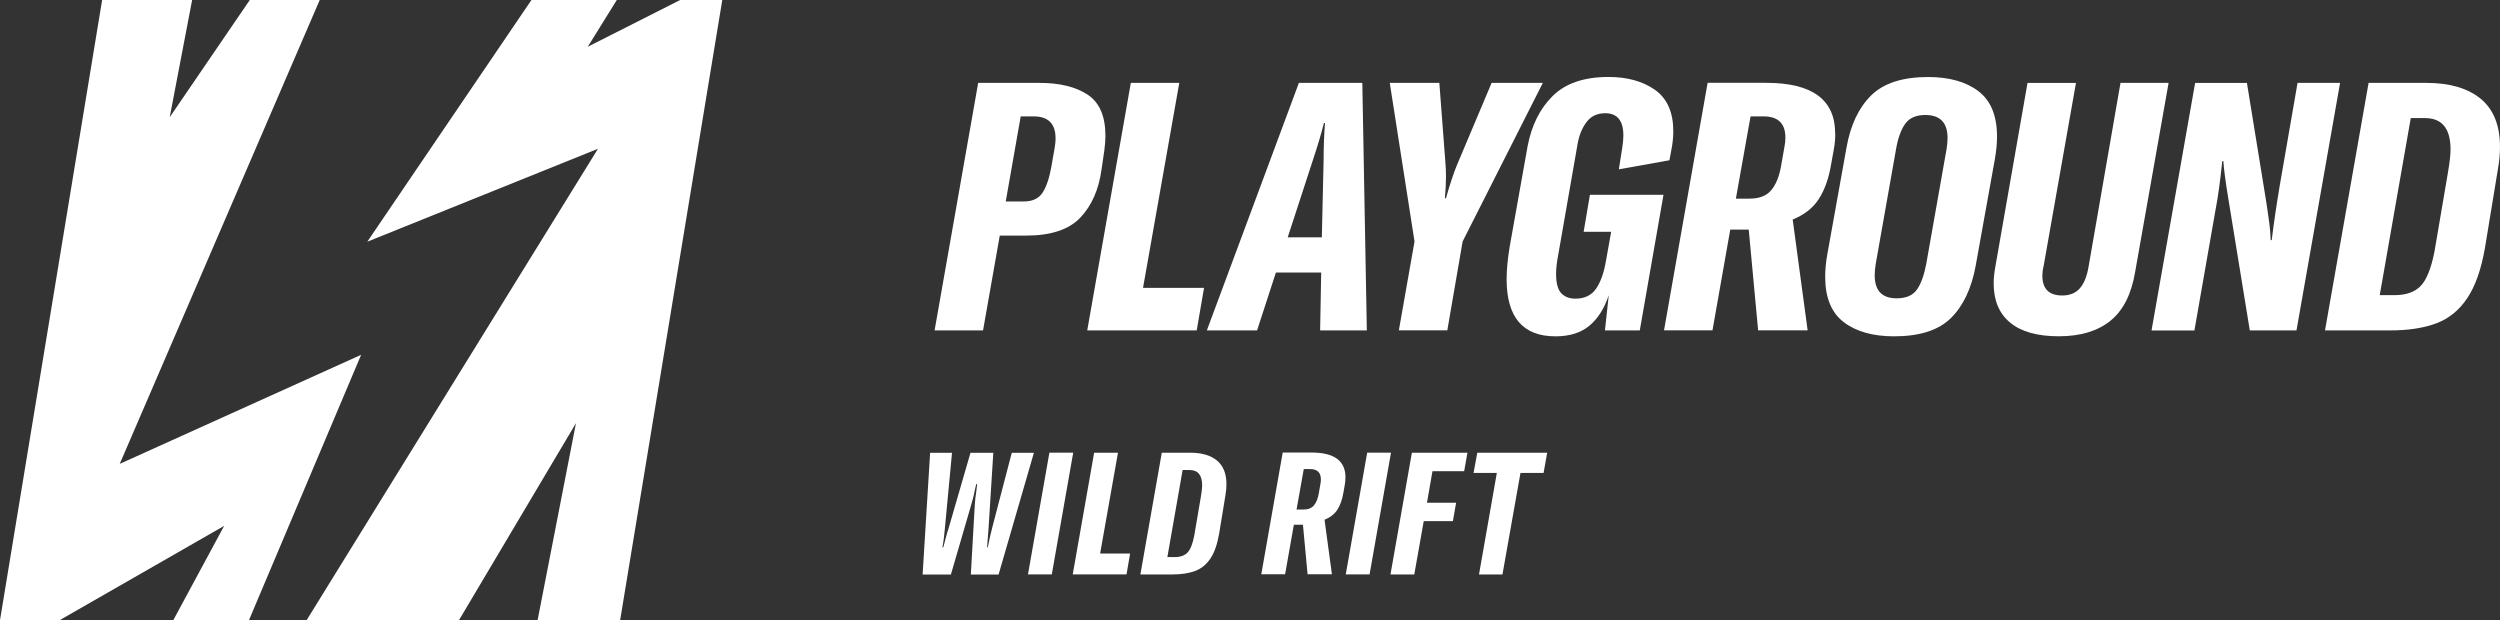 <?xml version="1.0" encoding="UTF-8"?>
<svg id="Layer_1" data-name="Layer 1" xmlns="http://www.w3.org/2000/svg" viewBox="0 0 426.15 105.71">
  <rect x="0" y="0" width="426.15" height="105.71" fill="#333333" stroke="none"/>
  <defs>
    <style>
      .cls-1 {
        fill: #fff;
        stroke-width: 0px;
      }
    </style>
  </defs>
  <g>
    <path class="cls-1" d="m185.37,16.12c2.04,1.33,3.06,3.67,3.06,7.04,0,.71-.06,1.53-.18,2.44l-.48,3.27c-.47,3.45-1.68,6.19-3.62,8.23-1.94,2.04-5.03,3.06-9.27,3.06h-4.46l-2.85,16.16h-8.26l7.43-42.19h10.46c3.41,0,6.13.66,8.17,1.99Zm-5.44,7.46c0-2.5-1.25-3.74-3.74-3.74h-2.2l-2.55,14.5h3.09c1.46,0,2.52-.49,3.18-1.49.65-.99,1.16-2.48,1.51-4.46l.54-3.09c.12-.67.18-1.25.18-1.72Z"/>
    <path class="cls-1" d="m192.76,14.13h8.26l-6.18,34.94h10.4l-1.25,7.25h-18.66l7.43-42.19Z"/>
    <path class="cls-1" d="m232.99,56.32h-7.96l.18-9.86h-7.72l-3.21,9.86h-8.56l15.69-42.19h10.81l.77,42.19Zm-7.67-15.86l.3-13.07c0-2.22.08-4.36.24-6.42h-.18c-.44,1.74-1.03,3.74-1.78,6l-4.4,13.49h5.82Z"/>
    <path class="cls-1" d="m236.91,14.13h8.44l1.07,14.08c.04.44.06,1.09.06,1.96,0,1.03-.06,2.24-.18,3.62h.18c.67-2.38,1.29-4.24,1.84-5.58l5.94-14.08h8.73l-13.67,27.03-2.61,15.15h-8.26l2.67-15.15-4.22-27.03Z"/>
    <path class="cls-1" d="m256.82,47.58c0-1.62.18-3.51.54-5.64l3.03-16.99c.67-3.56,2.1-6.43,4.28-8.59,2.18-2.16,5.35-3.24,9.51-3.24,3.21,0,5.85.73,7.93,2.2,2.08,1.47,3.12,3.82,3.12,7.07,0,1.03-.12,2.14-.36,3.33l-.3,1.6-8.62,1.54.59-3.74c.12-.79.18-1.46.18-2.02,0-2.53-1.03-3.8-3.09-3.8-1.35,0-2.4.49-3.15,1.46-.75.97-1.27,2.19-1.54,3.65l-3.33,19.07c-.24,1.23-.36,2.3-.36,3.21,0,1.58.3,2.68.89,3.3.59.61,1.39.92,2.38.92,1.58,0,2.76-.56,3.54-1.69s1.34-2.7,1.69-4.72l.89-4.99h-4.69l1.07-6.3h12.54l-4.04,23.11h-5.94l.65-6c-.75,2.26-1.85,3.99-3.3,5.2-1.45,1.21-3.38,1.81-5.79,1.81-5.55,0-8.32-3.25-8.32-9.74Z"/>
    <path class="cls-1" d="m312.84,22.75c0,.95-.08,1.84-.24,2.67l-.48,2.67c-.4,2.34-1.09,4.28-2.08,5.82-.99,1.54-2.48,2.71-4.46,3.51l2.55,18.89h-8.44l-1.6-17.17h-3.15l-3.03,17.17h-8.26l7.43-42.19h9.98c7.84,0,11.76,2.87,11.76,8.62Zm-16.93,11.11h2.32c1.66,0,2.9-.48,3.71-1.46.81-.97,1.38-2.39,1.69-4.25l.53-3.03c.12-.59.18-1.15.18-1.66,0-2.42-1.25-3.62-3.74-3.62h-2.2l-2.5,14.02Z"/>
    <path class="cls-1" d="m314.3,54.92c-2.12-1.6-3.18-4.19-3.18-7.75,0-1.19.12-2.46.36-3.8l3.27-18.18c.67-3.84,2.07-6.81,4.19-8.91,2.12-2.1,5.36-3.15,9.71-3.15,3.6,0,6.47.8,8.58,2.41,2.12,1.6,3.18,4.19,3.18,7.75,0,1.15-.12,2.42-.36,3.8l-3.27,18.18c-.71,3.88-2.12,6.86-4.22,8.94s-5.33,3.12-9.68,3.12c-3.6,0-6.47-.8-8.59-2.41Zm12.48-5.58c.69-1.01,1.22-2.47,1.57-4.37l3.45-19.49c.12-.71.18-1.37.18-1.96,0-2.61-1.27-3.92-3.8-3.92-1.58,0-2.73.52-3.45,1.54-.71,1.03-1.23,2.48-1.54,4.34l-3.45,19.49c-.12.71-.18,1.37-.18,1.96,0,2.61,1.25,3.92,3.74,3.92,1.62,0,2.78-.5,3.48-1.52Z"/>
    <path class="cls-1" d="m348.32,45.44c-.12.59-.18,1.11-.18,1.54,0,2.26,1.13,3.39,3.39,3.39,1.27,0,2.26-.4,2.97-1.19.71-.79,1.21-1.98,1.49-3.56l5.47-31.49h8.2l-5.7,32.2c-.63,3.8-2.04,6.59-4.22,8.35-2.18,1.76-5.11,2.64-8.79,2.64s-6.41-.77-8.29-2.32c-1.88-1.54-2.82-3.78-2.82-6.71,0-.83.1-1.8.3-2.91l5.47-31.25h8.26l-5.53,31.31Z"/>
    <path class="cls-1" d="m383.01,14.13l3.33,20.5c.04.32.16,1.15.36,2.5.2,1.35.32,2.61.36,3.8h.18c.32-2.65.77-5.76,1.37-9.33l3.03-17.47h7.25l-7.43,42.19h-7.96l-3.62-22.22c-.52-3.13-.81-5.35-.89-6.65h-.18c-.36,3.45-.73,6.18-1.13,8.2l-3.62,20.68h-7.31l7.43-42.19h8.85Z"/>
    <path class="cls-1" d="m413.61,14.13c3.96,0,7.04.9,9.24,2.7,2.2,1.8,3.3,4.55,3.3,8.23,0,1.15-.12,2.42-.36,3.8l-2.2,13.37c-.63,3.65-1.63,6.5-3,8.56-1.37,2.06-3.12,3.5-5.26,4.31-2.14.81-4.77,1.22-7.9,1.22h-11.11l7.43-42.19h9.86Zm-.98,34.61c1.01-1.05,1.79-3,2.35-5.85l2.32-13.61c.28-1.66.42-2.93.42-3.8,0-3.56-1.45-5.35-4.34-5.35h-2.44l-5.29,30.18h2.55c1.94,0,3.42-.52,4.43-1.57Z"/>
  </g>
  <g>
    <path class="cls-1" d="m162.28,77.17l-1.2,12.74c-.12,1.4-.26,2.53-.44,3.39h.15l.26-.96c.06-.21.15-.54.26-.99.12-.45.23-.84.35-1.17l3.77-13h3.89l-.82,13c-.04.66-.08,1.17-.12,1.52l-.12,1.61h.12c.25-1.3.51-2.44.76-3.39l3.33-12.74h3.77l-6.02,20.75h-4.73l.67-11.83c.04-.7.14-1.56.29-2.57l.12-1.02h-.15l-.15.58c-.2,1.05-.44,2.06-.73,3.01l-3.45,11.83h-4.82l1.28-20.75h3.71Z"/>
    <path class="cls-1" d="m175.23,97.91l3.65-20.75h4.06l-3.65,20.75h-4.06Z"/>
    <path class="cls-1" d="m186.51,77.17h4.06l-3.04,17.18h5.11l-.61,3.56h-9.17l3.65-20.75Z"/>
    <path class="cls-1" d="m202.9,77.17c1.95,0,3.46.44,4.54,1.33,1.08.89,1.62,2.24,1.62,4.05,0,.57-.06,1.19-.17,1.87l-1.08,6.57c-.31,1.79-.8,3.2-1.48,4.21-.67,1.01-1.53,1.72-2.59,2.12-1.05.4-2.35.6-3.89.6h-5.46l3.65-20.75h4.85Zm-.48,17.02c.5-.52.88-1.48,1.15-2.88l1.14-6.69c.14-.82.21-1.44.21-1.87,0-1.75-.71-2.63-2.13-2.63h-1.2l-2.6,14.84h1.26c.95,0,1.68-.26,2.18-.77Z"/>
    <path class="cls-1" d="m229.34,81.4c0,.47-.04.91-.12,1.31l-.23,1.31c-.19,1.15-.54,2.1-1.02,2.86-.49.76-1.22,1.33-2.19,1.72l1.26,9.29h-4.15l-.79-8.44h-1.55l-1.49,8.44h-4.06l3.65-20.75h4.91c3.86,0,5.79,1.41,5.79,4.24Zm-8.33,5.46h1.14c.82,0,1.43-.24,1.83-.72s.68-1.17.83-2.09l.26-1.49c.06-.29.09-.56.09-.82,0-1.19-.61-1.78-1.84-1.78h-1.08l-1.23,6.9Z"/>
    <path class="cls-1" d="m229.4,97.91l3.65-20.75h4.06l-3.65,20.75h-4.06Z"/>
    <path class="cls-1" d="m249.59,80.32h-5.41l-.94,5.38h4.97l-.55,3.13h-4.97l-1.61,9.09h-4.06l3.65-20.75h9.47l-.56,3.16Z"/>
    <path class="cls-1" d="m263.73,77.17l-.61,3.45h-3.94l-3.07,17.3h-4l3.04-17.3h-3.97l.64-3.45h11.92Z"/>
  </g>
  <g>
    <polygon class="cls-1" points="100.19 7.97 105.14 0 90.59 0 62.61 41.2 101.93 25.36 52.27 105.71 78.24 105.71 98.18 72.13 91.64 105.71 105.71 105.71 123.12 0 115.94 0 100.19 7.97"/>
    <polygon class="cls-1" points="20.41 79.07 54.5 0 42.58 0 28.93 19.98 32.75 0 17.41 0 0 105.71 10.18 105.71 38.21 89.64 29.54 105.71 42.44 105.71 61.56 60.48 20.41 79.07"/>
  </g>
</svg>